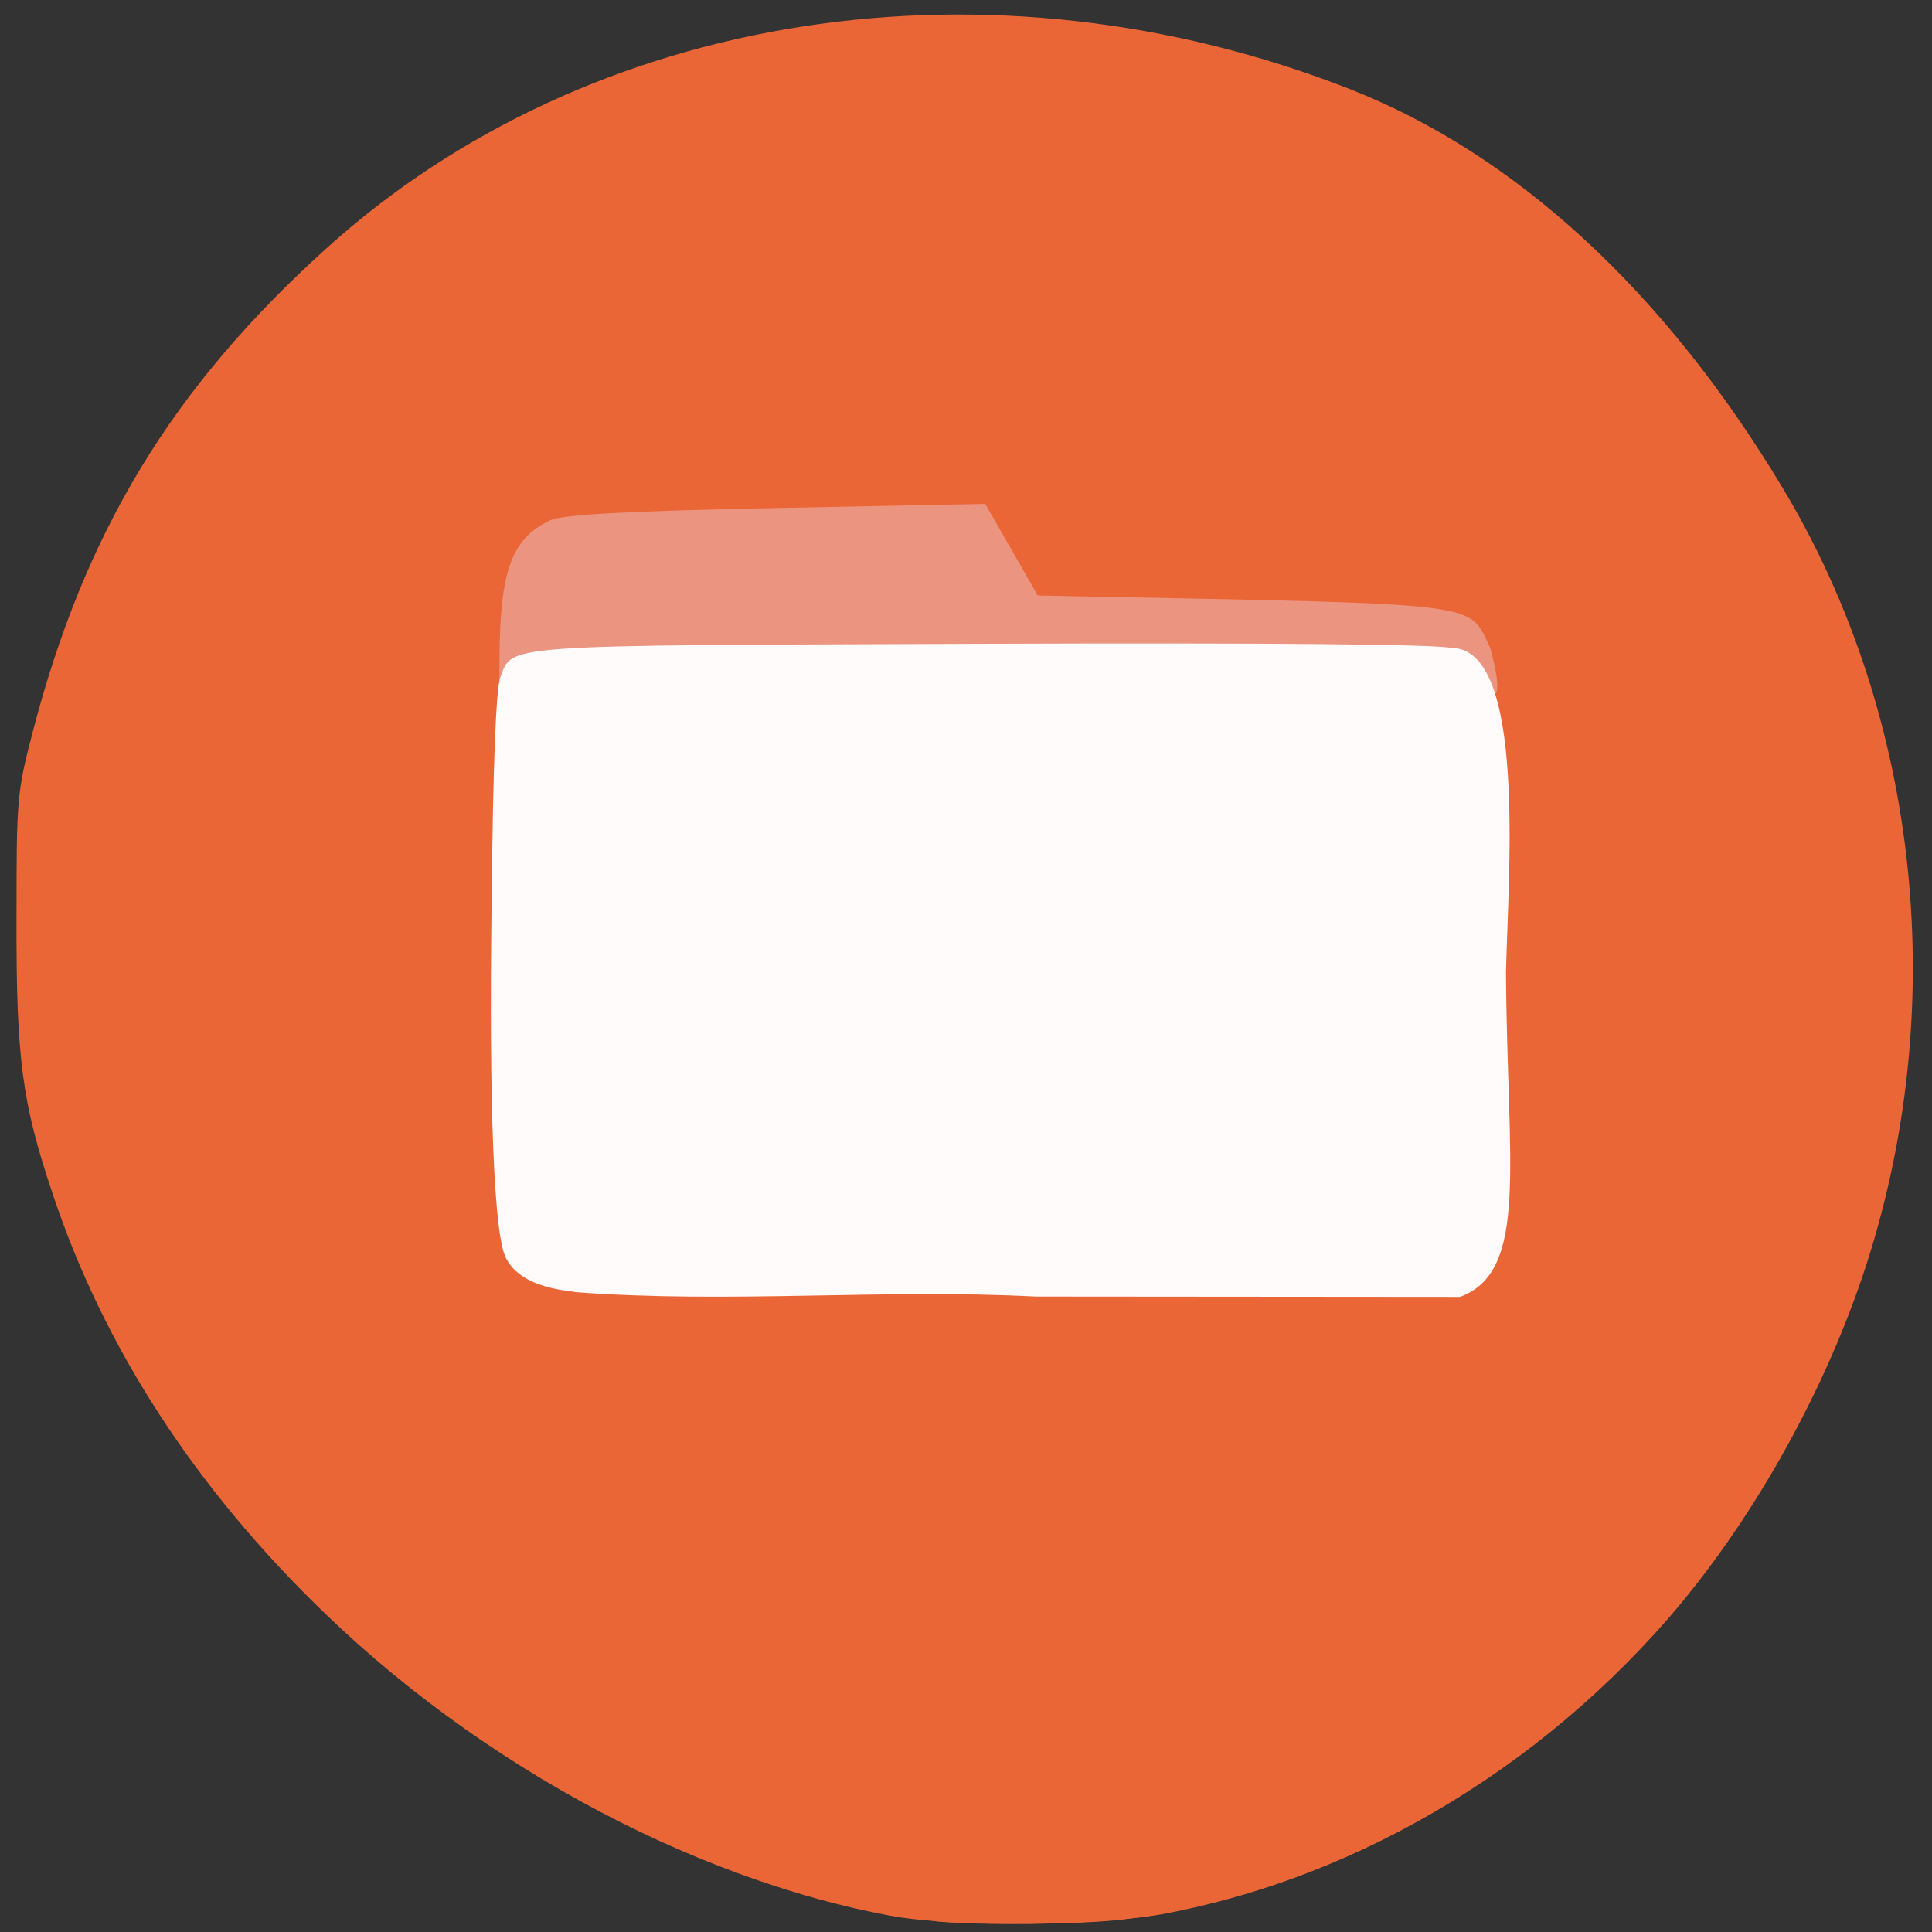 <svg xmlns="http://www.w3.org/2000/svg" viewBox="0 0 22 22"><rect x="0" y="0" width="22" height="22" fill="#333333" stroke="none"/><g fill="#eb6636"><path d="m 10.66 21.875 c -2.301 -0.246 -4.98 -1.594 -6.957 -3.5 c -1.48 -1.426 -2.523 -3.035 -3.105 -4.785 c -0.348 -1.039 -0.414 -1.531 -0.41 -3.133 c 0 -1.359 0.004 -1.426 0.18 -2.105 c 0.594 -2.293 1.586 -3.93 3.348 -5.523 c 2.996 -2.711 7.559 -3.422 11.66 -1.813 c 1.883 0.742 3.574 2.297 4.918 4.531 c 1.582 2.625 1.926 5.984 0.918 8.977 c -0.473 1.402 -1.289 2.84 -2.223 3.914 c -1.645 1.883 -3.883 3.121 -6.195 3.418 c -0.438 0.059 -1.684 0.07 -2.133 0.023 m 6.152 -7.273 c 0.473 -0.313 0.449 -0.145 0.469 -3.813 l 0.02 -3.27 l -0.188 -0.285 c -0.113 -0.172 -0.266 -0.313 -0.383 -0.359 c -0.176 -0.066 -2.109 -0.148 -4.215 -0.176 l -0.605 -0.008 l -0.305 -0.449 l -0.305 -0.453 l -4.992 0.063 l -0.242 0.164 c -0.133 0.09 -0.297 0.273 -0.367 0.406 c -0.113 0.234 -0.121 0.387 -0.141 3.574 c -0.023 3.605 0.008 4.129 0.246 4.383 c 0.191 0.211 0.336 0.281 0.656 0.328 c 0.152 0.023 2.488 0.043 5.191 0.051 l 4.914 0.008"/><path d="m 10.145 21.816 c -1.762 -0.324 -3.684 -1.227 -5.348 -2.504 c -1.121 -0.867 -2.41 -2.301 -3.137 -3.484 c -1.301 -2.148 -1.75 -5.395 -1.219 -7.512 c 0.582 -2.184 1.578 -3.813 3.27 -5.355 c 1.355 -1.238 3.133 -2.121 5.05 -2.508 c 0.926 -0.184 2.691 -0.23 3.707 -0.094 c 1.41 0.188 2.891 0.652 3.887 1.227 c 2.113 1.211 4.117 3.75 4.895 6.207 c 0.59 1.859 0.656 3.996 0.184 5.898 c -1.035 4.137 -4.273 7.355 -8.156 8.098 c -0.742 0.145 -2.422 0.16 -3.129 0.027"/></g><path d="m 16.504 7.531 c -0.133 -0.039 -2.121 -0.066 -5.203 -0.066 c -5.473 0 -5.04 -0.031 -5.453 0.398 l -0.164 0.172 l 0.004 -0.539 c 0.004 -0.992 0.137 -1.363 0.574 -1.57 c 0.141 -0.066 0.816 -0.105 2.57 -0.141 l 2.387 -0.047 c 0.199 0.348 0.398 0.695 0.598 1.043 l 0.395 0.008 c 4.773 0.094 4.5 0.063 4.758 0.59 c 0.285 1.063 -0.262 0.23 -0.465 0.152" fill="#eb9480"/><path d="m 6.543 14.711 c -0.422 -0.047 -0.668 -0.168 -0.781 -0.383 c -0.137 -0.262 -0.195 -1.695 -0.164 -4.04 c 0.016 -1.617 0.051 -2.434 0.098 -2.57 c 0.145 -0.383 -0.07 -0.367 5.449 -0.387 c 3.281 -0.012 5.164 0.004 5.383 0.047 c 0.859 0.004 0.645 2.59 0.621 3.691 c 0.012 2.195 0.266 3.406 -0.523 3.699 l -4.836 -0.004 c -1.742 -0.09 -3.504 0.082 -5.246 -0.051" fill="#fffbfa"/></svg>